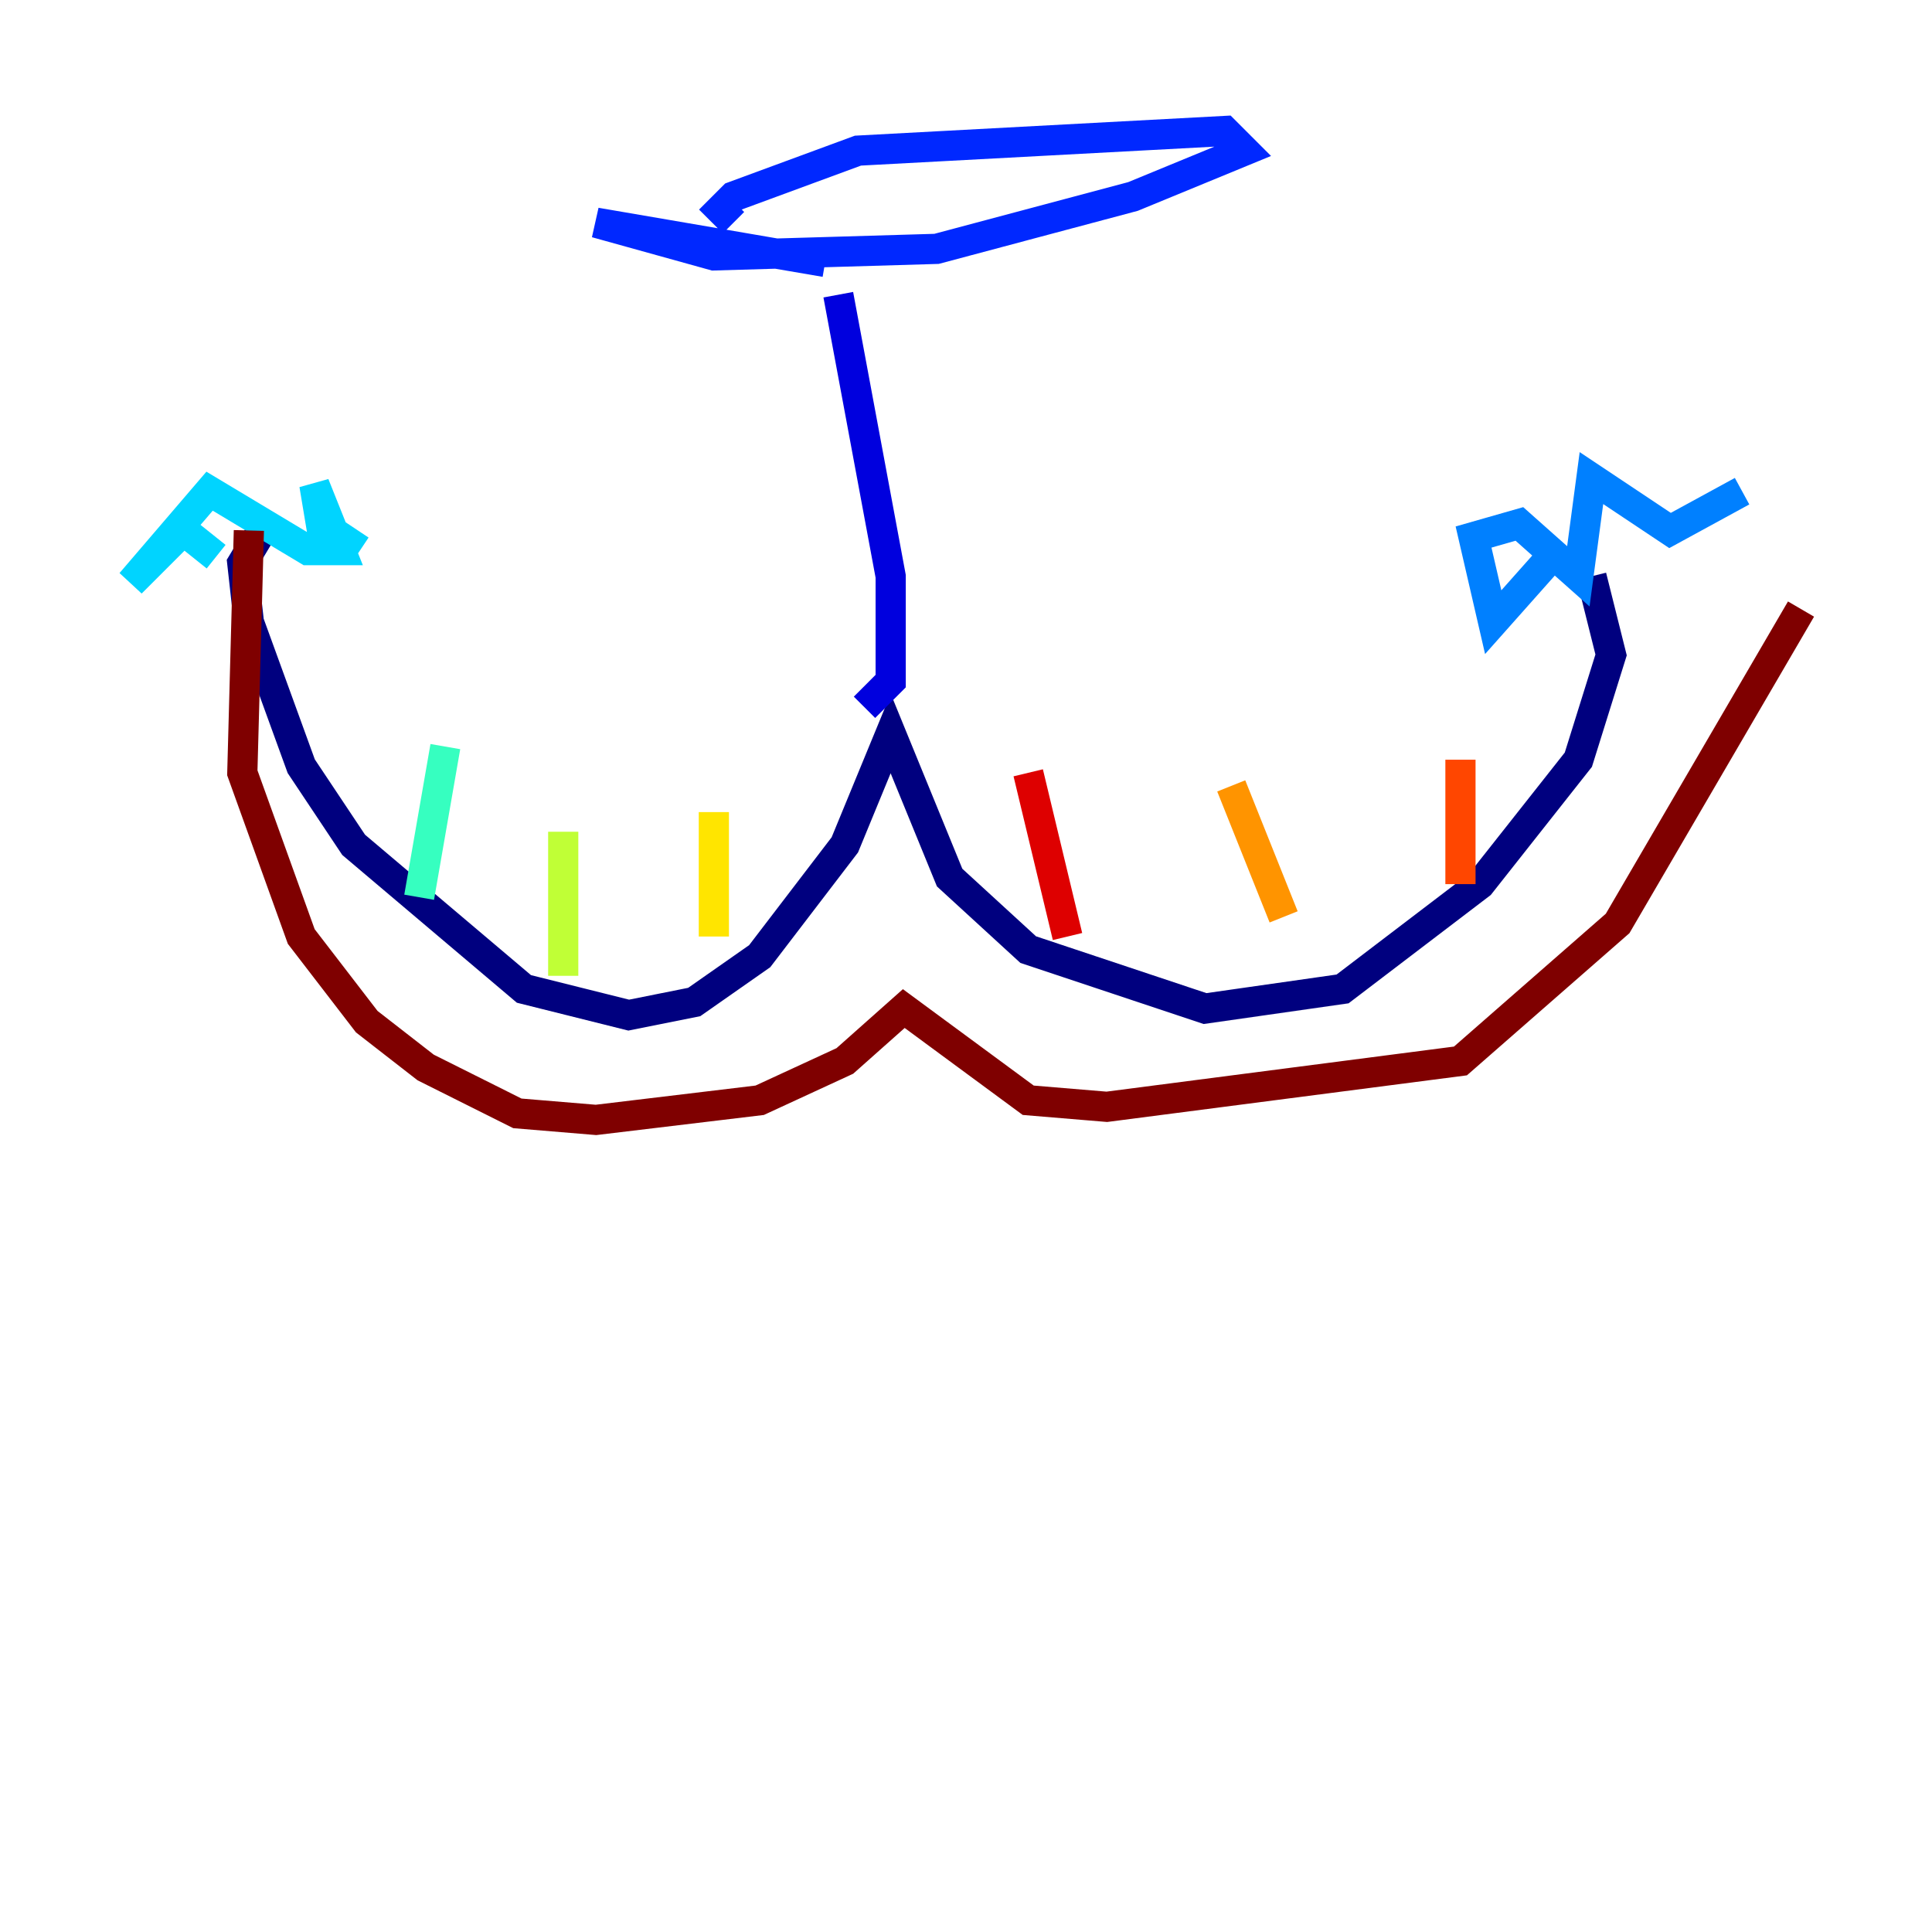 <?xml version="1.0" encoding="utf-8" ?>
<svg baseProfile="tiny" height="128" version="1.2" viewBox="0,0,128,128" width="128" xmlns="http://www.w3.org/2000/svg" xmlns:ev="http://www.w3.org/2001/xml-events" xmlns:xlink="http://www.w3.org/1999/xlink"><defs /><polyline fill="none" points="17.356,35.146 16.054,37.315 16.488,41.22 19.959,50.766 23.43,55.973 34.712,65.519 41.654,67.254 45.993,66.386 50.332,63.349 55.973,55.973 59.01,48.597 62.915,58.142 68.122,62.915 79.837,66.82 88.949,65.519 98.061,58.576 104.57,50.332 106.739,43.39 105.437,38.183" stroke="#00007f" stroke-width="2" /><polyline fill="none" points="57.275,46.861 59.01,45.125 59.01,38.183 55.539,19.525" stroke="#0000de" stroke-width="2" /><polyline fill="none" points="54.671,17.356 39.485,14.752 47.295,16.922 62.047,16.488 75.064,13.017 82.441,9.98 81.139,8.678 56.841,9.98 48.597,13.017 47.729,13.885 48.597,14.752" stroke="#0028ff" stroke-width="2" /><polyline fill="none" points="102.4,37.315 98.929,41.22 97.627,35.58 100.664,34.712 104.57,38.183 105.437,31.675 110.644,35.146 115.417,32.542" stroke="#0080ff" stroke-width="2" /><polyline fill="none" points="14.319,36.881 12.149,35.146 8.678,38.617 13.885,32.542 20.393,36.447 22.563,36.447 20.827,32.108 21.261,34.712 23.864,36.447" stroke="#00d4ff" stroke-width="2" /><polyline fill="none" points="27.77,59.444 29.505,49.464" stroke="#36ffc0" stroke-width="2" /><polyline fill="none" points="28.637,61.18 28.637,61.18" stroke="#7cff79" stroke-width="2" /><polyline fill="none" points="37.315,64.651 37.315,55.105" stroke="#c0ff36" stroke-width="2" /><polyline fill="none" points="47.295,62.047 47.295,53.803" stroke="#ffe500" stroke-width="2" /><polyline fill="none" points="85.044,60.746 81.573,52.068" stroke="#ff9400" stroke-width="2" /><polyline fill="none" points="96.759,58.576 96.759,50.332" stroke="#ff4600" stroke-width="2" /><polyline fill="none" points="70.725,62.047 68.122,51.2" stroke="#de0000" stroke-width="2" /><polyline fill="none" points="16.488,35.146 16.054,51.2 19.959,62.047 24.298,67.688 28.203,70.725 34.278,73.763 39.485,74.197 50.332,72.895 55.973,70.291 59.878,66.82 68.122,72.895 73.329,73.329 96.759,70.291 107.173,61.18 119.322,40.352" stroke="#7f0000" stroke-width="2" /></svg>